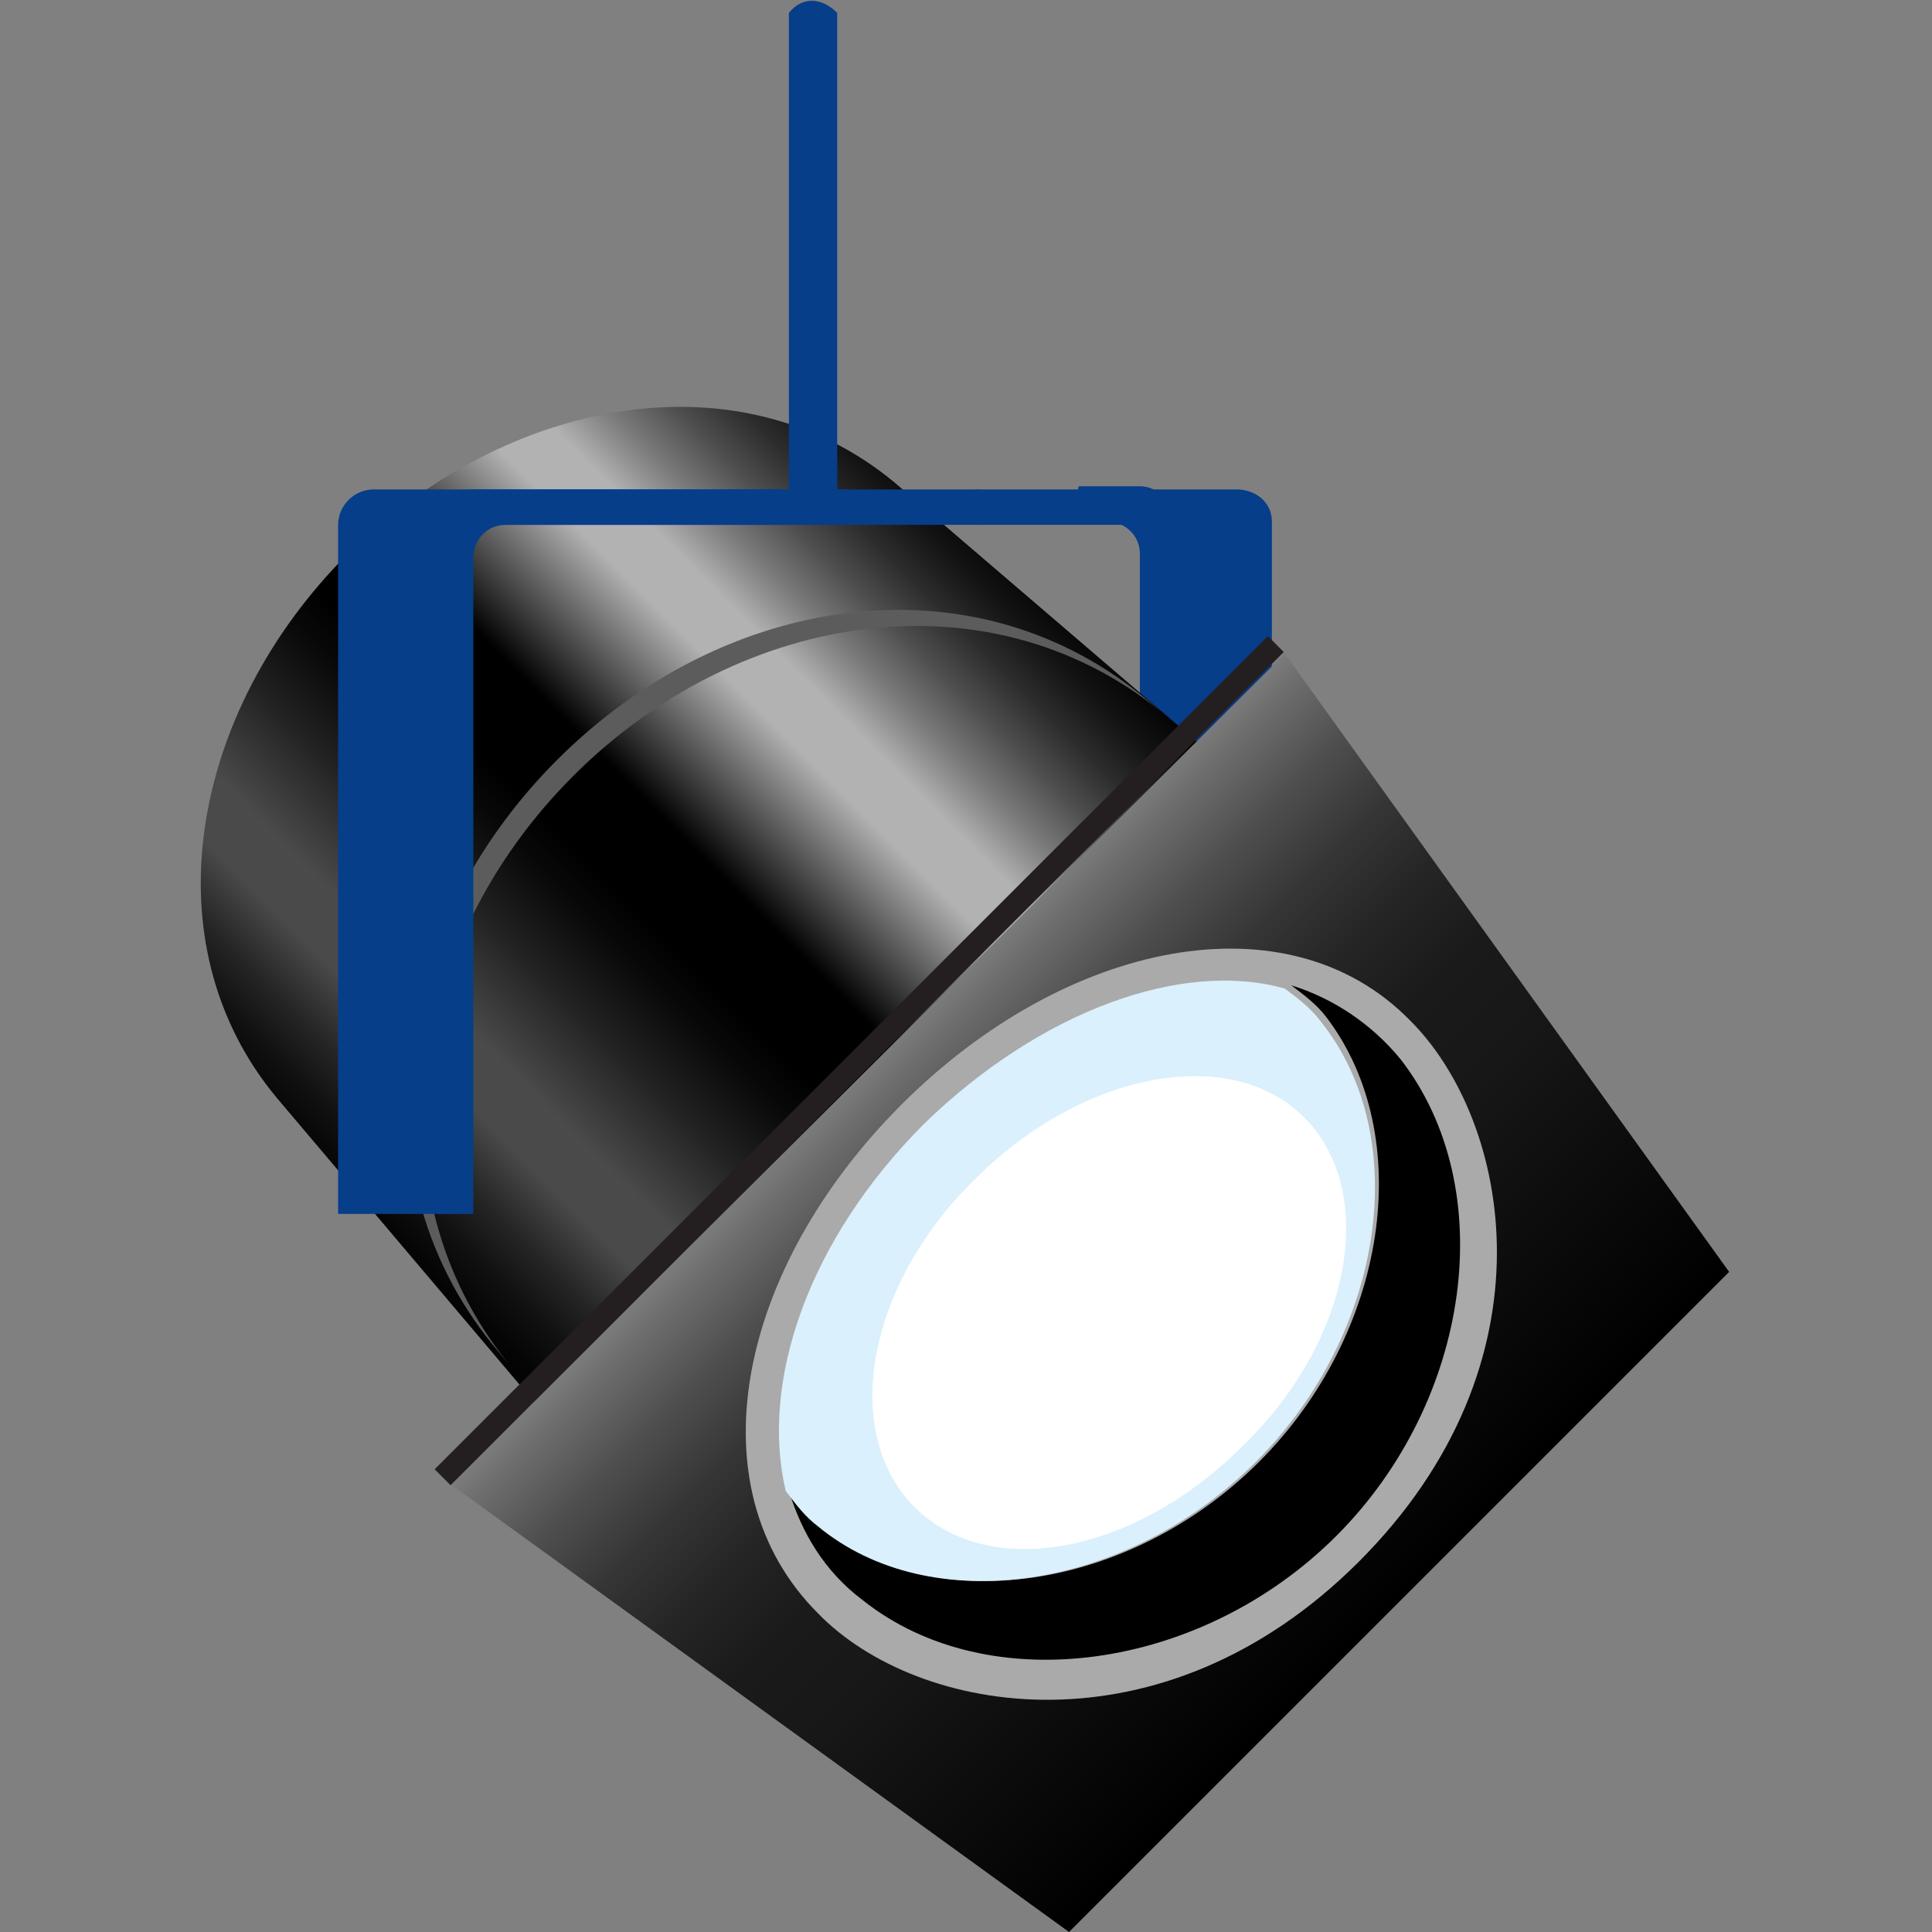 <svg enable-background="new 0 0 60 60" height="60" viewBox="0 0 60 60" width="60" xmlns="http://www.w3.org/2000/svg" xmlns:xlink="http://www.w3.org/1999/xlink"><rect x="0" y="0" width="60" height="60" fill="#808080" stroke="none"/><linearGradient id="a" gradientTransform="matrix(.707 -.707 -.707 -.707 296.096 -96.281)" gradientUnits="userSpaceOnUse" x1="-297.285" x2="-266.587" y1="104.77" y2="104.77"><stop offset="0"/><stop offset=".042" stop-color="#040404"/><stop offset=".087" stop-color="#111"/><stop offset=".133" stop-color="#272627"/><stop offset=".181" stop-color="#444"/><stop offset=".19" stop-color="#4b4a4b"/><stop offset=".244" stop-color="#4b4a4b"/><stop offset=".249" stop-color="#494849"/><stop offset=".338" stop-color="#212121"/><stop offset=".408" stop-color="#090909"/><stop offset=".451"/><stop offset=".534"/><stop offset=".68" stop-color="#b3b2b3"/><stop offset=".734" stop-color="#b3b2b3"/><stop offset=".736" stop-color="#b1b0b1"/><stop offset=".786" stop-color="#7c7b7c"/><stop offset=".835" stop-color="#4f4f4f"/><stop offset=".882" stop-color="#2d2d2d"/><stop offset=".926" stop-color="#141414"/><stop offset=".967" stop-color="#050505"/><stop offset="1"/></linearGradient><linearGradient id="b" gradientTransform="matrix(.707 -.707 -.707 -.707 296.096 -96.281)" gradientUnits="userSpaceOnUse" x1="-281.874" x2="-281.874" y1="75.389" y2="98.759"><stop offset="0"/><stop offset=".414" stop-color="#171717"/><stop offset=".549" stop-color="#1a1a1a"/><stop offset=".662" stop-color="#252525"/><stop offset=".768" stop-color="#363636"/><stop offset=".869" stop-color="#4f4f4f"/><stop offset=".966" stop-color="#6e6e6e"/><stop offset="1" stop-color="#7b7b7b"/></linearGradient><path d="m36.4 15.9c-.1-.4-.5-.8-1-.8h-1.9c-.1.4-.1.7 0 1.1h.9c.5 0 1 .4 1 1v20.4h.5.6 2.5v-21.7z" fill="#063e89"/><path d="m38.4 15.2h-8.1v1.1h7.1c.5 0 1 .4 1 1v20.4h1.1v-21.5c0-.6-.5-1-1.1-1z" fill="#063e89"/><path d="m10.8 17.2c-4.9 4.9-6.2 12.1-2.2 16.9l14.9 17.6 21.8-21.7-17.5-15c-4.8-4-12-2.7-17 2.2z" fill="url(#a)"/><path d="m17.3 23.6c-5.2 5.2-6.4 13-1.8 18.4l.5.6c-4.6-5.4-3.4-13.3 1.8-18.5s13.1-6.4 18.5-1.8l-.6-.5c-5.4-4.6-13.2-3.4-18.4 1.8z" fill="#5c5c5c"/><path d="m53.7 39.5-20.5 20.5-19.2-13.9 25.9-25.8z" fill="url(#b)"/><path d="m43.8 31.7c3.1 3.1 4.6 10.6-1.6 16.8-6.1 6.1-13.7 4.8-16.8 1.6-3.9-3.9-2.5-10.7 2.6-15.8s12-6.5 15.8-2.6z" fill="#aaa"/><path d="m39.1 45.4c-4 4-10.1 4.9-13.6 2-.4-.3-.7-.7-1-1.1.4 1.3 1.1 2.5 2.3 3.4 3.9 3.1 10.5 2.2 14.7-2s5.1-10.8 2-14.8c-.9-1.1-2.1-1.9-3.4-2.3.4.3.8.6 1.1 1 2.8 3.7 1.9 9.8-2.1 13.8z"/><path d="m28.7 34.9c-3.6 3.6-5.1 8-4.3 11.4.3.4.6.8 1 1.1 3.5 2.9 9.6 2 13.6-2s4.9-10.1 2-13.7c-.3-.4-.7-.7-1.1-1-3.2-.9-7.6.7-11.2 4.2z" fill="#daf0fc"/><path d="m28.4 46.8c-2.3-2.3-1.5-6.9 1.9-10.2 3.3-3.3 7.9-4.2 10.2-1.9s1.5 6.9-1.9 10.2c-3.4 3.4-7.9 4.2-10.2 1.9z" fill="#fff"/><path d="m8.4 32.6h36.6v.7h-36.6z" fill="#231f20" transform="matrix(.707 -.707 .707 .707 -15.489 28.521)"/><path d="m11.6 15.2c-.6 0-1.1.5-1.1 1.1v21.4h.5.6 2.5v-21.4h12.1c0-.4.1-.7.1-1.1z" fill="#063e89"/><path d="m37.4 16.3h-21.7c-.5 0-1 .4-1 1v20.4h23.7v-20.4c0-.6-.4-1-1-1z" fill="none"/><g fill="#063e89"><path d="m14.7 15.2c-.6 0-1.1.5-1.1 1.1v21.4h1.1v-20.4c0-.5.4-1 1-1h14.7c0-.4 0-.7 0-1.1z"/><path d="m26 .4c-.5-.5-1.1-.5-1.5 0v14.8h1.5c0-1 0-13.9 0-14.8z"/></g></svg>